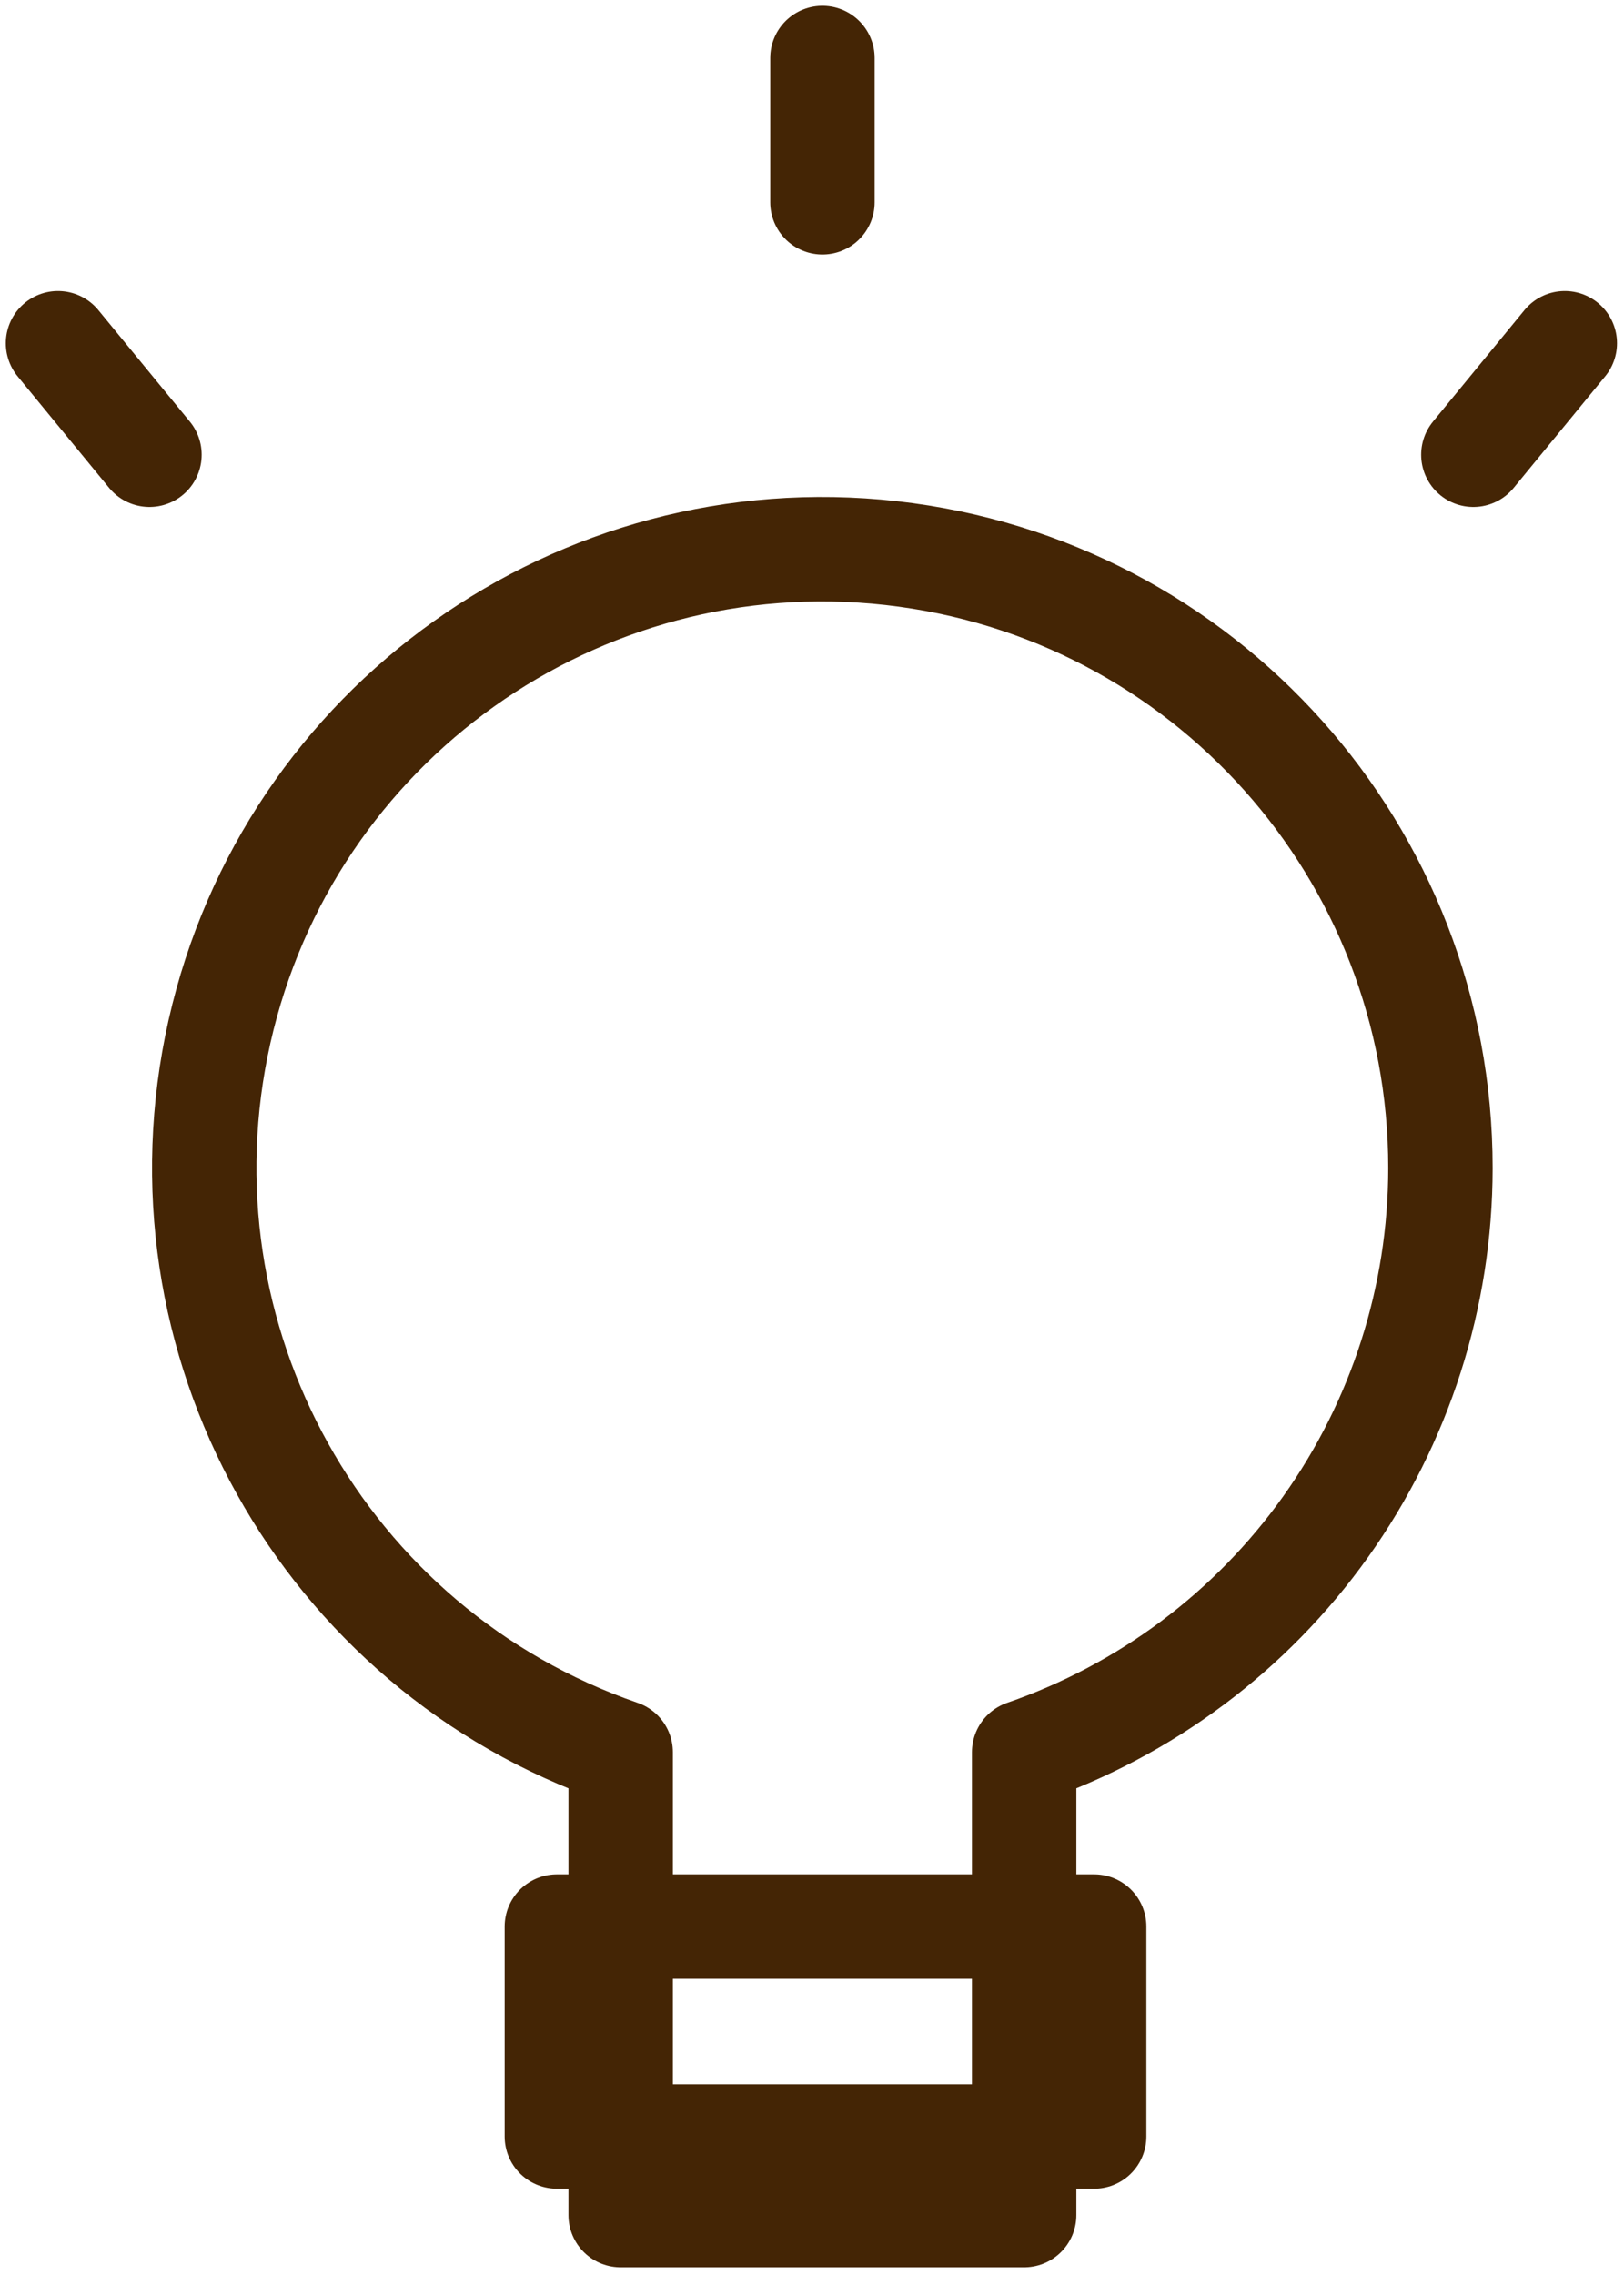 <svg width="140" height="196" viewBox="0 0 140 196" fill="none" xmlns="http://www.w3.org/2000/svg">
<path d="M124.175 100.643C124.197 73.492 103.8 50.667 76.819 47.65C49.837 44.633 24.901 62.387 18.922 88.871C12.946 115.357 27.843 142.098 53.505 150.961V190.839H88.288V150.958C98.759 147.345 107.843 140.557 114.276 131.538C120.708 122.52 124.168 111.72 124.175 100.643V100.643Z" stroke="#442505" stroke-width="9" stroke-linecap="round" stroke-linejoin="round"/>
<path d="M70.899 5V17.427M134.898 29.571L127.013 39.176M5 29.571L12.885 39.176M48.006 165.983H94.323V184.063H48.006V165.983Z" stroke="#442505" stroke-width="9" stroke-linecap="round" stroke-linejoin="round"/>
</svg>
